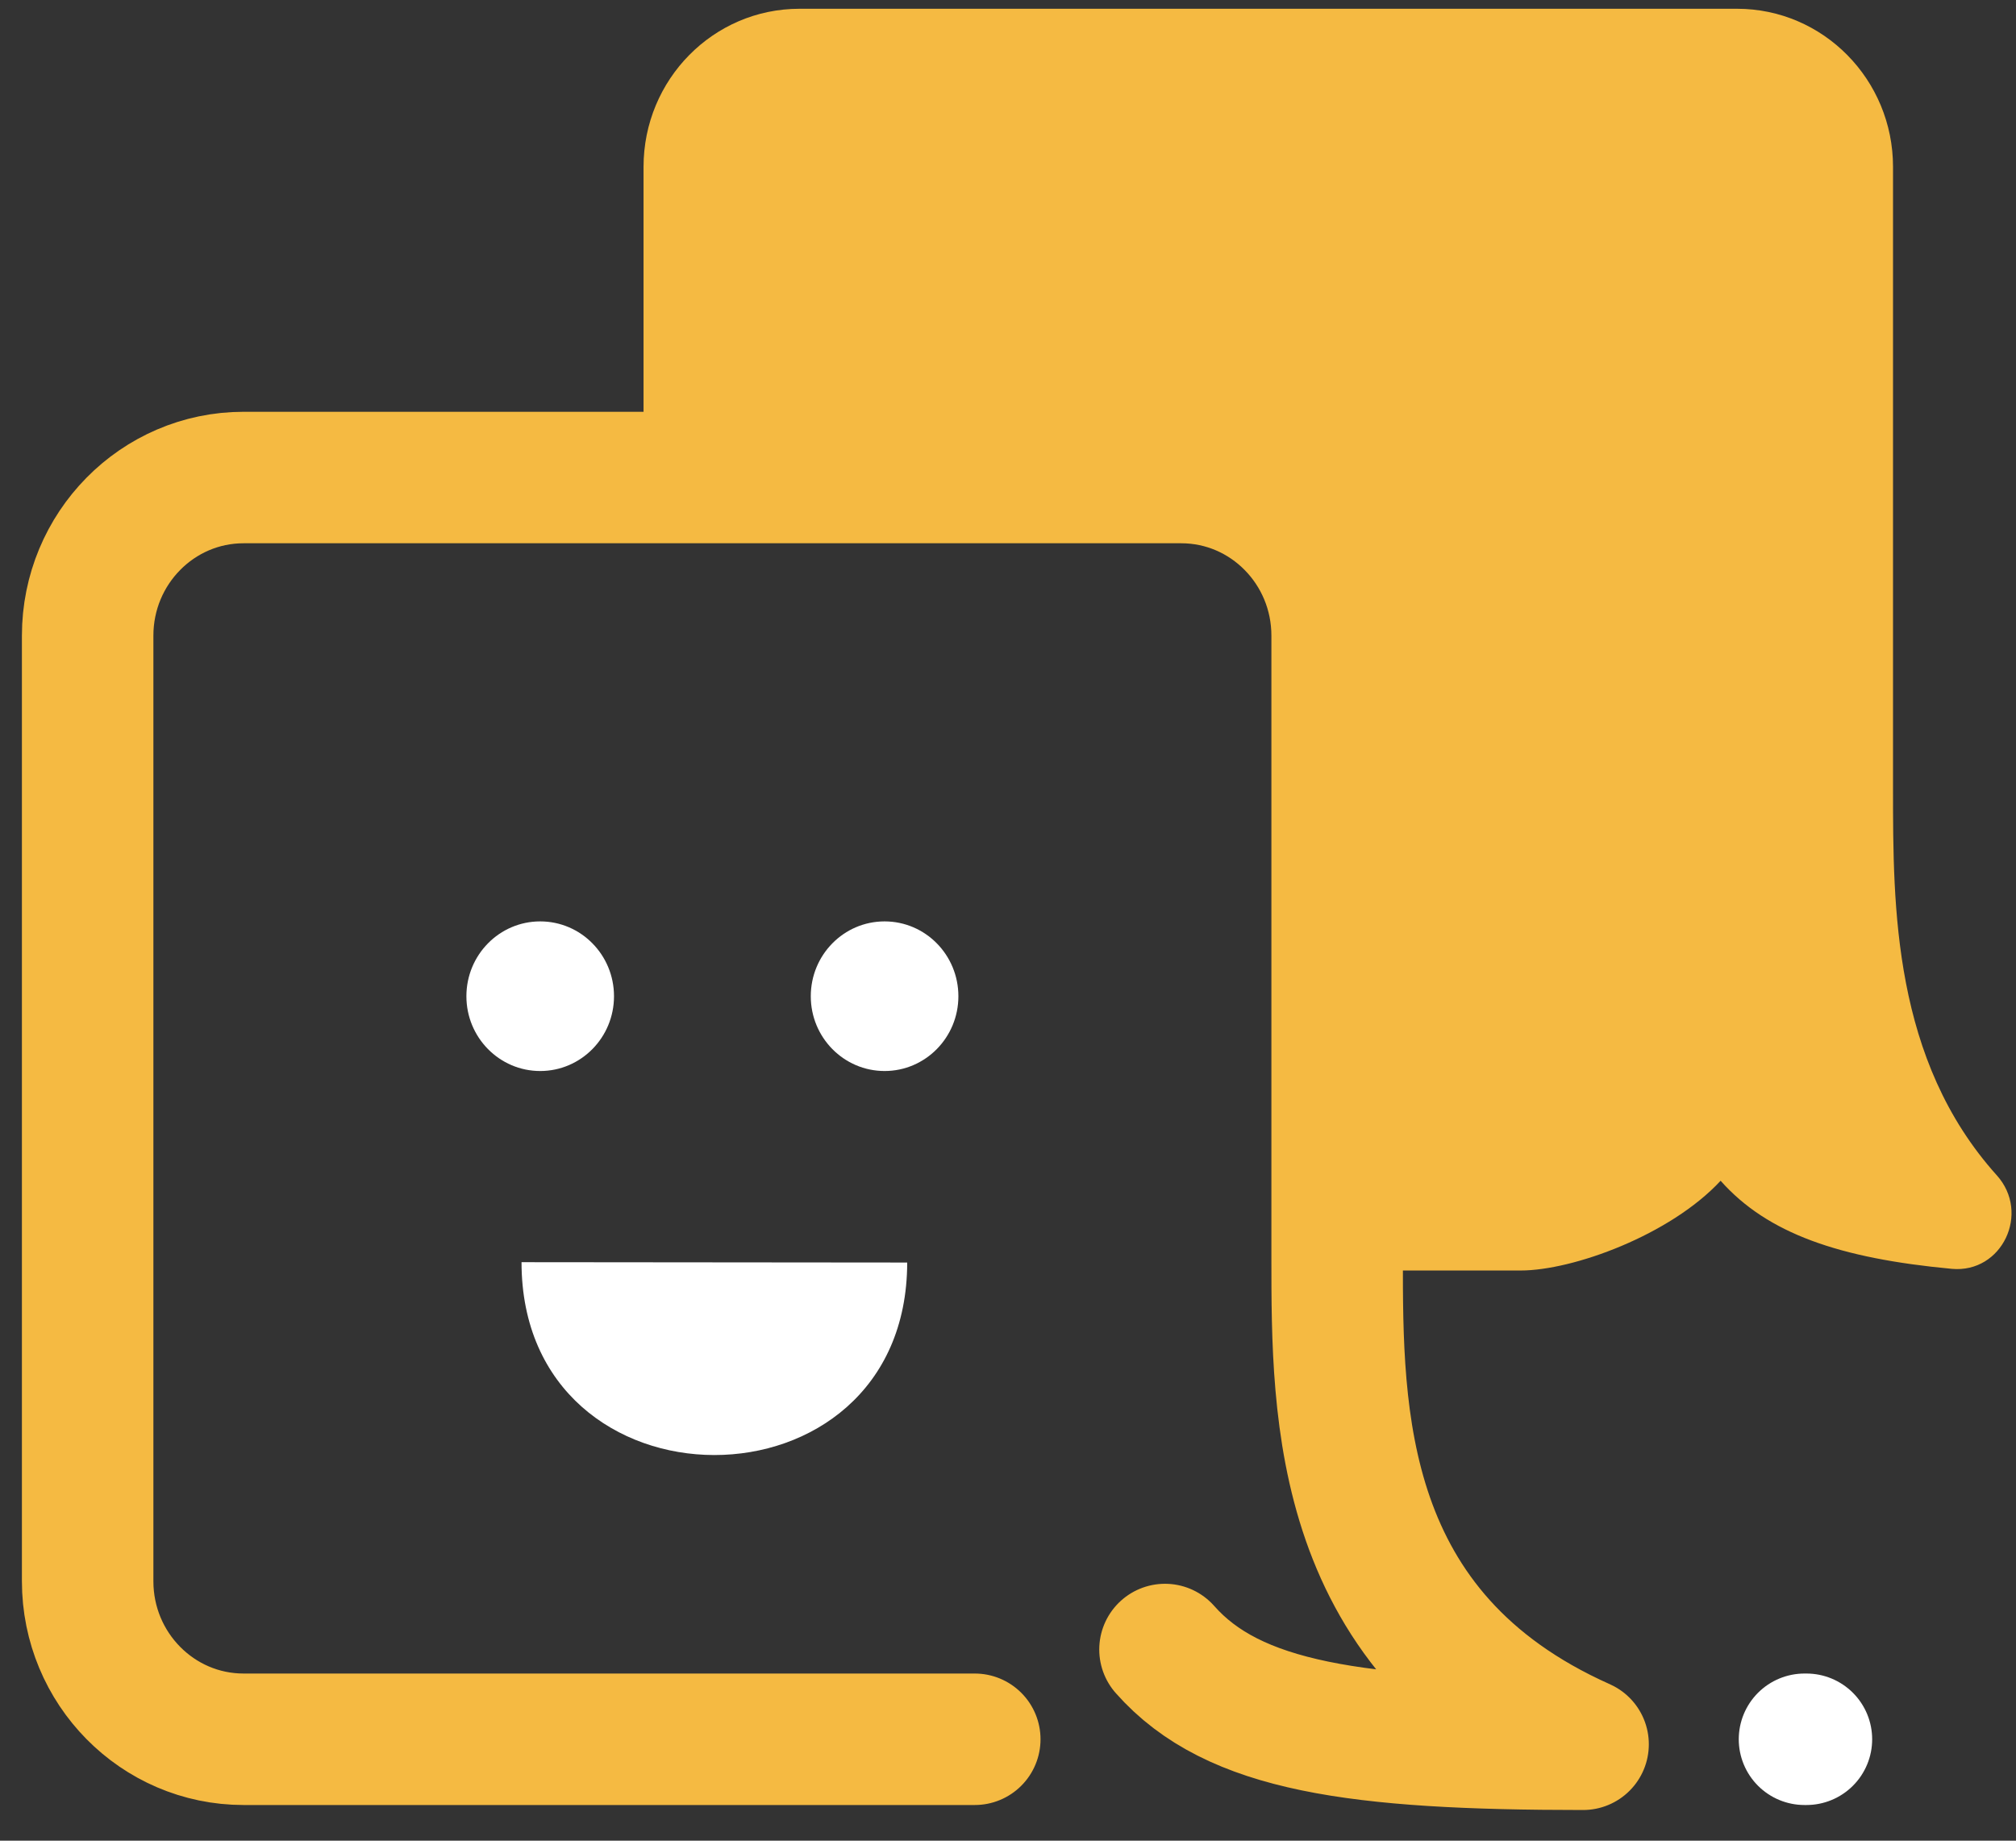 <svg width="23" height="21" viewBox="0 0 23 21" fill="none" xmlns="http://www.w3.org/2000/svg">
<rect x="0" y="0" width="23" height="21" fill="#333333" stroke="none"/>
<path fill-rule="evenodd" clip-rule="evenodd" d="M7.342 5.448V1.904C7.342 0.908 8.138 0.1 9.121 0.1H19.818C20.8 0.1 21.597 0.908 21.597 1.904V9.004C21.597 10.348 21.597 12.093 22.781 13.409C23.168 13.839 22.841 14.528 22.268 14.476C20.985 14.356 20.164 14.073 19.63 13.471C19.056 14.09 17.947 14.495 17.348 14.495H15.255V7.252C15.255 6.256 14.459 5.448 13.476 5.448H7.342Z" fill="#F5BA42"/>
<path d="M11.121 19.843H2.779C1.797 19.843 1 19.036 1 18.04V7.252C1 6.256 1.797 5.448 2.779 5.448H13.476C14.459 5.448 15.255 6.256 15.255 7.252V14.353C15.255 16.145 15.255 18.648 18.061 19.9C15.48 19.9 14.072 19.704 13.291 18.819" stroke="#F5BA42" stroke-width="1.5" stroke-linecap="round" stroke-linejoin="round"/>
<path fill-rule="evenodd" clip-rule="evenodd" d="M6.163 12.219C6.628 12.219 7.005 11.837 7.005 11.366C7.005 10.894 6.628 10.512 6.163 10.512C5.698 10.512 5.321 10.894 5.321 11.366C5.321 11.837 5.698 12.219 6.163 12.219Z" fill="white"/>
<path fill-rule="evenodd" clip-rule="evenodd" d="M10.092 12.219C10.557 12.219 10.934 11.837 10.934 11.366C10.934 10.894 10.557 10.512 10.092 10.512C9.627 10.512 9.25 10.894 9.25 11.366C9.25 11.837 9.627 12.219 10.092 12.219Z" fill="white"/>
<path fill-rule="evenodd" clip-rule="evenodd" d="M5.95 14.4C5.95 17.331 10.347 17.335 10.35 14.404L5.95 14.4Z" fill="white"/>
<path d="M20.587 19.843H20.609" stroke="white" stroke-width="1.5" stroke-linecap="round" stroke-linejoin="round"/>
</svg>
